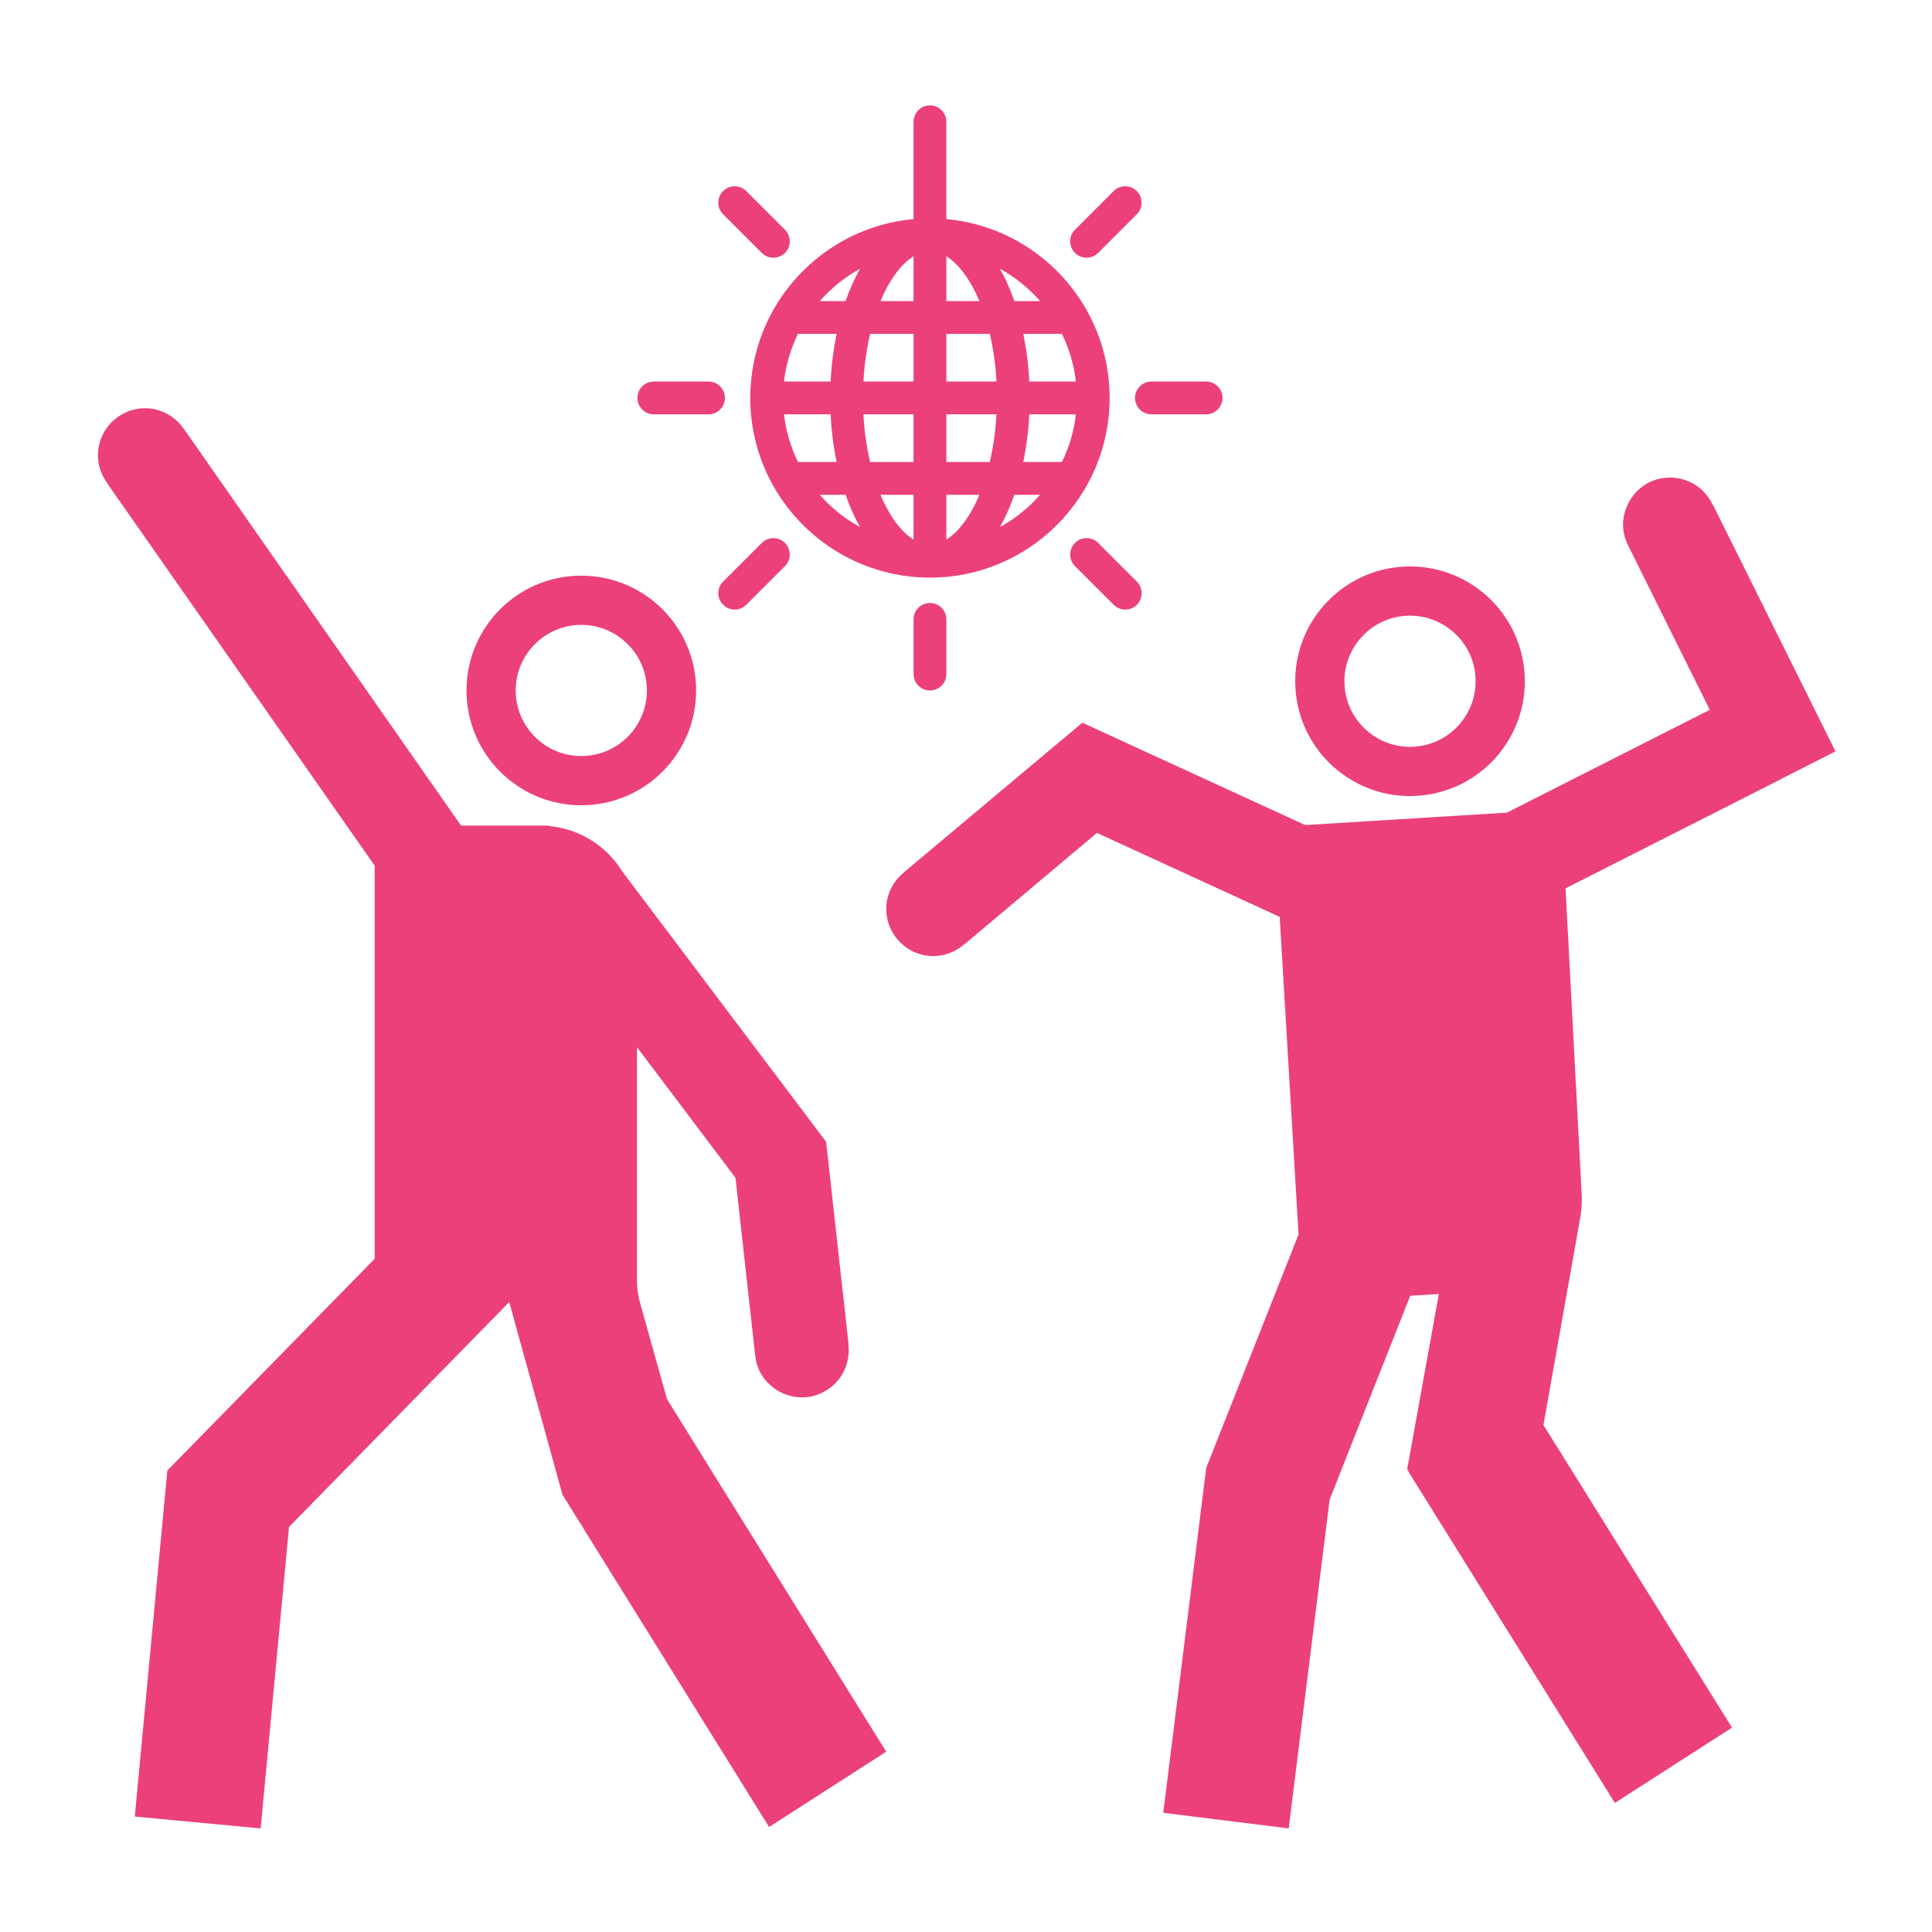 <svg height='100px' width='100px'  fill="#ec407a" xmlns="http://www.w3.org/2000/svg" xmlns:xlink="http://www.w3.org/1999/xlink" version="1.1" x="0px" y="0px" viewBox="0 0 100 100" enable-background="new 0 0 100 100" xml:space="preserve"><path d="M73.335,41.193c3.276-0.195,5.774-3.008,5.579-6.284s-3.008-5.774-6.284-5.579c-3.276,0.195-5.774,3.008-5.579,6.284  C67.245,38.89,70.059,41.388,73.335,41.193z M72.781,31.872c1.869-0.111,3.48,1.319,3.591,3.188c0.111,1.869-1.319,3.48-3.188,3.591  c-1.869,0.111-3.48-1.319-3.591-3.188C69.481,33.594,70.912,31.983,72.781,31.872z M92.154,40.34l0.002,0.003l-1.486,0.753  L90.662,41.1l-9.629,4.879l0.833,15.799c0.023,0.427-0.004,0.854-0.078,1.275l-1.899,10.706l9.759,15.662l-6.063,3.898  L72.869,76.123l0.041-0.036l-0.079-0.014l1.643-9.094l-1.48,0.088l-4.172,10.549l-2.119,17.022l-6.493-0.808l2.217-17.804  l-0.01-0.004l4.796-12.126l-0.977-16.44l-9.459-4.345l-6.833,5.745l-0.006-0.007c-0.548,0.496-1.314,0.757-2.146,0.582  c-0.972-0.204-1.746-1.03-1.892-2.012c-0.139-0.931,0.257-1.768,0.916-2.283l-0.005-0.006l9.211-7.723l11.534,5.298l10.44-0.643  l10.502-5.321l-4.205-8.463l0.002-0.001c-0.304-0.582-0.408-1.285-0.096-2.051c0.283-0.694,0.889-1.244,1.616-1.428  c1.233-0.311,2.354,0.32,2.828,1.317l0.01-0.005l6.35,12.78L92.154,40.34z M30.105,41.681c3.282-0.009,5.935-2.677,5.926-5.959  c-0.009-3.282-2.677-5.935-5.959-5.926c-3.282,0.009-5.935,2.677-5.926,5.959C24.155,39.037,26.823,41.69,30.105,41.681z   M30.078,32.343c1.872-0.005,3.4,1.514,3.405,3.386c0.005,1.872-1.514,3.4-3.386,3.405c-1.872,0.005-3.4-1.514-3.405-3.386  S28.206,32.348,30.078,32.343z M34.526,72.425L45.87,90.667l-6.063,3.898L29.114,77.367l-2.757-9.972L14.96,79.034l-1.469,15.604  l-6.515-0.613L8.66,76.131l0.008,0.001l-0.013-0.012l10.739-10.966V44.808L5.563,25.037l0.007-0.005  c-0.446-0.59-0.637-1.375-0.39-2.189c0.29-0.95,1.18-1.647,2.171-1.707c0.94-0.056,1.739,0.412,2.194,1.114l0.006-0.004  l14.314,20.488h4.54l0.021,0.023c1.618,0.149,3.008,1.07,3.808,2.39l0.003-0.002l10.527,13.96l-0.003,0.002l1.16,10.467  l-0.011,0.001c0.141,1.093-0.458,2.227-1.657,2.635c-0.709,0.241-1.515,0.109-2.13-0.318c-0.684-0.475-0.979-1.125-1.038-1.783  l-0.002,0l-1.015-9.147L32.969,54.2v12.061c0,0.4,0.055,0.798,0.162,1.183L34.526,72.425z M38.833,20.597  c0,5.129,4.172,9.301,9.301,9.301s9.301-4.173,9.301-9.301c0-4.842-3.72-8.828-8.453-9.258V6.304c0-0.469-0.38-0.849-0.849-0.849  s-0.849,0.38-0.849,0.849v5.035C42.553,11.769,38.833,15.755,38.833,20.597z M41.302,17.281h2c-0.16,0.776-0.268,1.601-0.309,2.467  h-2.412C40.679,18.871,40.931,18.042,41.302,17.281z M41.302,23.913c-0.371-0.761-0.623-1.59-0.721-2.467h2.412  c0.042,0.866,0.149,1.691,0.309,2.467H41.302z M42.433,25.611h1.334c0.213,0.61,0.463,1.172,0.748,1.671  C43.724,26.852,43.023,26.281,42.433,25.611z M47.285,27.928c-0.631-0.391-1.239-1.194-1.71-2.317h1.71V27.928z M48.983,27.928  v-2.317h1.71C50.222,26.734,49.615,27.537,48.983,27.928z M51.232,23.913h-2.249v-2.467h2.595  C51.531,22.338,51.408,23.163,51.232,23.913z M54.966,23.913h-2c0.16-0.776,0.268-1.601,0.309-2.467h2.412  C55.589,22.323,55.337,23.152,54.966,23.913z M54.966,17.281c0.371,0.761,0.623,1.59,0.721,2.467h-2.412  c-0.042-0.866-0.149-1.691-0.309-2.467H54.966z M53.836,15.583h-1.333c-0.213-0.61-0.463-1.172-0.748-1.671  C52.545,14.342,53.245,14.913,53.836,15.583z M52.502,25.611h1.333c-0.59,0.67-1.291,1.241-2.081,1.671  C52.039,26.782,52.289,26.221,52.502,25.611z M51.578,19.748h-2.595v-2.467h2.249C51.408,18.031,51.531,18.856,51.578,19.748z   M50.693,15.583h-1.71v-2.317C49.615,13.657,50.222,14.46,50.693,15.583z M47.285,13.266v2.317h-1.71  C46.046,14.46,46.654,13.657,47.285,13.266z M45.037,17.281h2.249v2.467h-2.594C44.738,18.856,44.861,18.031,45.037,17.281z   M47.285,21.446v2.467h-2.249c-0.175-0.75-0.299-1.575-0.346-2.467H47.285z M44.515,13.912c-0.285,0.5-0.534,1.061-0.748,1.671  h-1.334C43.023,14.913,43.724,14.342,44.515,13.912z M48.134,31.211c0.469,0,0.849,0.38,0.849,0.849v2.83  c0,0.469-0.38,0.849-0.849,0.849s-0.849-0.38-0.849-0.849v-2.83C47.285,31.591,47.665,31.211,48.134,31.211z M32.992,20.597  c0-0.469,0.38-0.849,0.849-0.849h2.83c0.469,0,0.849,0.38,0.849,0.849c0,0.469-0.38,0.849-0.849,0.849h-2.83  C33.372,21.446,32.992,21.066,32.992,20.597z M59.598,19.748h2.829c0.469,0,0.849,0.38,0.849,0.849c0,0.469-0.38,0.849-0.849,0.849  h-2.829c-0.469,0-0.849-0.38-0.849-0.849C58.749,20.128,59.128,19.748,59.598,19.748z M37.428,11.09c-0.332-0.331-0.332-0.869,0-1.2  c0.332-0.332,0.869-0.332,1.2,0l2.001,2.001c0.332,0.331,0.332,0.869,0,1.2c-0.166,0.166-0.383,0.249-0.6,0.249  c-0.217,0-0.434-0.083-0.6-0.249L37.428,11.09z M58.842,30.103c0.332,0.331,0.332,0.869,0,1.2c-0.166,0.166-0.383,0.249-0.6,0.249  c-0.217,0-0.434-0.083-0.6-0.249l-2.001-2.001c-0.332-0.331-0.332-0.869,0-1.2c0.332-0.332,0.869-0.332,1.2,0L58.842,30.103z   M40.629,28.102c0.332,0.332,0.332,0.869,0,1.2l-2.001,2.001c-0.166,0.166-0.383,0.249-0.6,0.249c-0.217,0-0.434-0.083-0.6-0.249  c-0.332-0.332-0.332-0.869,0-1.2l2.001-2.001C39.76,27.771,40.298,27.771,40.629,28.102z M55.64,13.091  c-0.332-0.332-0.332-0.869,0-1.2l2.001-2.001c0.332-0.332,0.869-0.332,1.2,0s0.332,0.869,0,1.2l-2.001,2.001  c-0.166,0.166-0.383,0.249-0.6,0.249C56.023,13.34,55.806,13.257,55.64,13.091z"></path></svg>